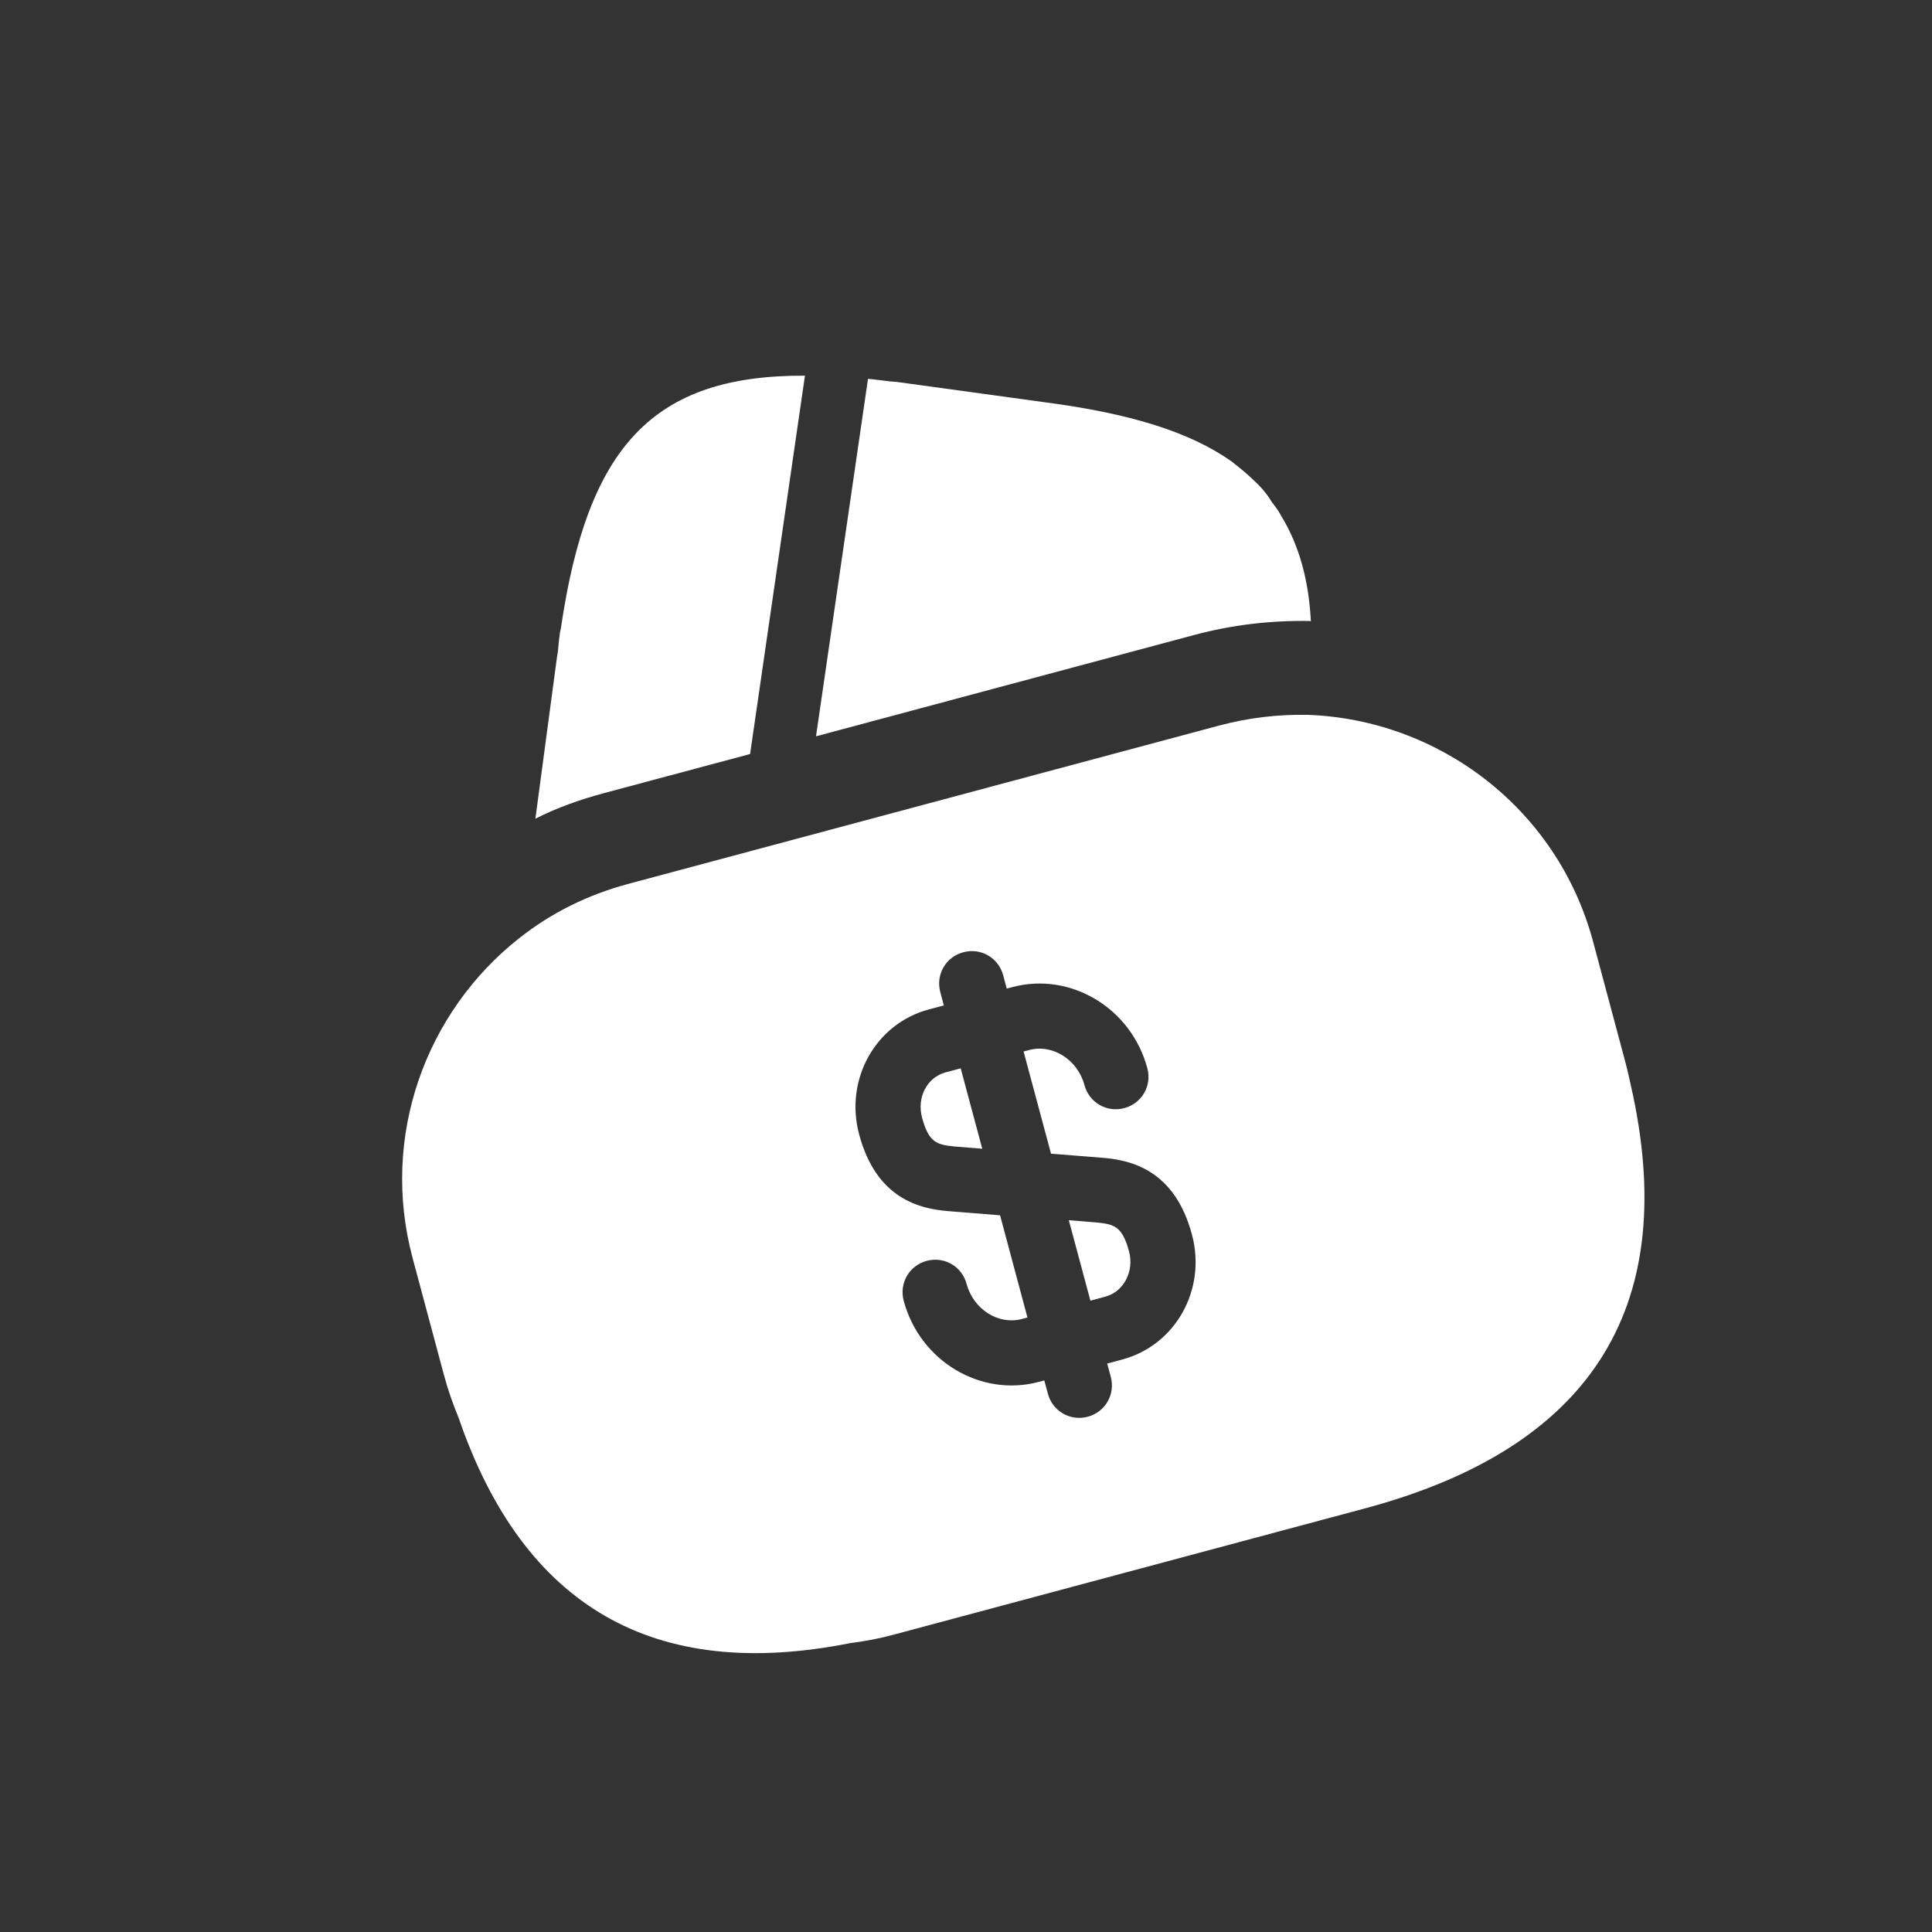 <svg width="36" height="36" viewBox="0 0 36 36" fill="none" xmlns="http://www.w3.org/2000/svg">
<rect x="0" y="0" width="36" height="36" fill="#333333" stroke="none"/>
<path d="M14.999 7L13.977 14.05L11.261 14.777C10.81 14.898 10.38 15.05 9.976 15.255L10.378 12.248L10.396 12.135L10.415 11.936C10.428 11.848 10.432 11.774 10.451 11.709C10.946 8.327 12.157 6.988 14.999 7Z" fill="white"/>
<path d="M24.426 11.576L24.4 11.571C23.673 11.56 22.958 11.643 22.259 11.83L15.205 13.72L16.161 7.147L16.174 7.059C16.347 7.073 16.537 7.107 16.721 7.118L19.492 7.499C21.032 7.702 22.162 8.04 22.952 8.601C23.09 8.709 23.213 8.809 23.343 8.931C23.486 9.062 23.607 9.198 23.698 9.355C23.77 9.445 23.828 9.526 23.878 9.621C24.201 10.151 24.387 10.801 24.426 11.576Z" fill="white"/>
<path d="M20.318 24.236L20.599 24.16C20.937 24.07 21.138 23.69 21.038 23.318C20.911 22.845 20.758 22.813 20.435 22.779L19.916 22.737L20.318 24.236Z" fill="white"/>
<path d="M24.362 13.32C23.815 13.31 23.265 13.373 22.712 13.521L11.714 16.468C10.947 16.673 10.265 17.013 9.668 17.487C7.933 18.858 7.081 21.175 7.688 23.441L8.277 25.638C8.349 25.909 8.441 26.162 8.547 26.423C9.756 29.94 12.185 31.343 15.832 30.619C16.1 30.584 16.365 30.537 16.647 30.461L25.437 28.106C29.606 26.989 31.272 24.416 30.43 20.415C30.384 20.198 30.334 19.969 30.274 19.744L29.685 17.546C29.018 15.056 26.8 13.404 24.362 13.32ZM20.522 21.572C21.088 21.613 21.89 21.809 22.21 23.004C22.485 24.029 21.905 25.066 20.913 25.332L20.631 25.408L20.698 25.655C20.785 25.982 20.596 26.311 20.269 26.399C19.942 26.486 19.613 26.296 19.526 25.97L19.459 25.722L19.358 25.749C18.276 26.039 17.141 25.364 16.839 24.238C16.752 23.911 16.942 23.582 17.268 23.494C17.595 23.407 17.924 23.597 18.011 23.924C18.138 24.397 18.604 24.695 19.044 24.577L19.145 24.55L18.635 22.645L17.697 22.57C17.13 22.529 16.329 22.333 16.009 21.139C15.734 20.113 16.314 19.076 17.305 18.81L17.587 18.735L17.521 18.487C17.433 18.16 17.623 17.831 17.95 17.744C18.277 17.656 18.605 17.846 18.693 18.173L18.759 18.421L18.861 18.394C19.942 18.104 21.077 18.778 21.379 19.905C21.467 20.232 21.277 20.56 20.95 20.648C20.623 20.735 20.295 20.546 20.207 20.219C20.081 19.746 19.614 19.448 19.175 19.566L19.073 19.593L19.584 21.497L20.522 21.572Z" fill="white"/>
<path d="M17.181 20.825C17.308 21.298 17.461 21.329 17.785 21.363L18.303 21.405L17.901 19.907L17.62 19.982C17.27 20.076 17.081 20.453 17.181 20.825Z" fill="white"/>
</svg>

